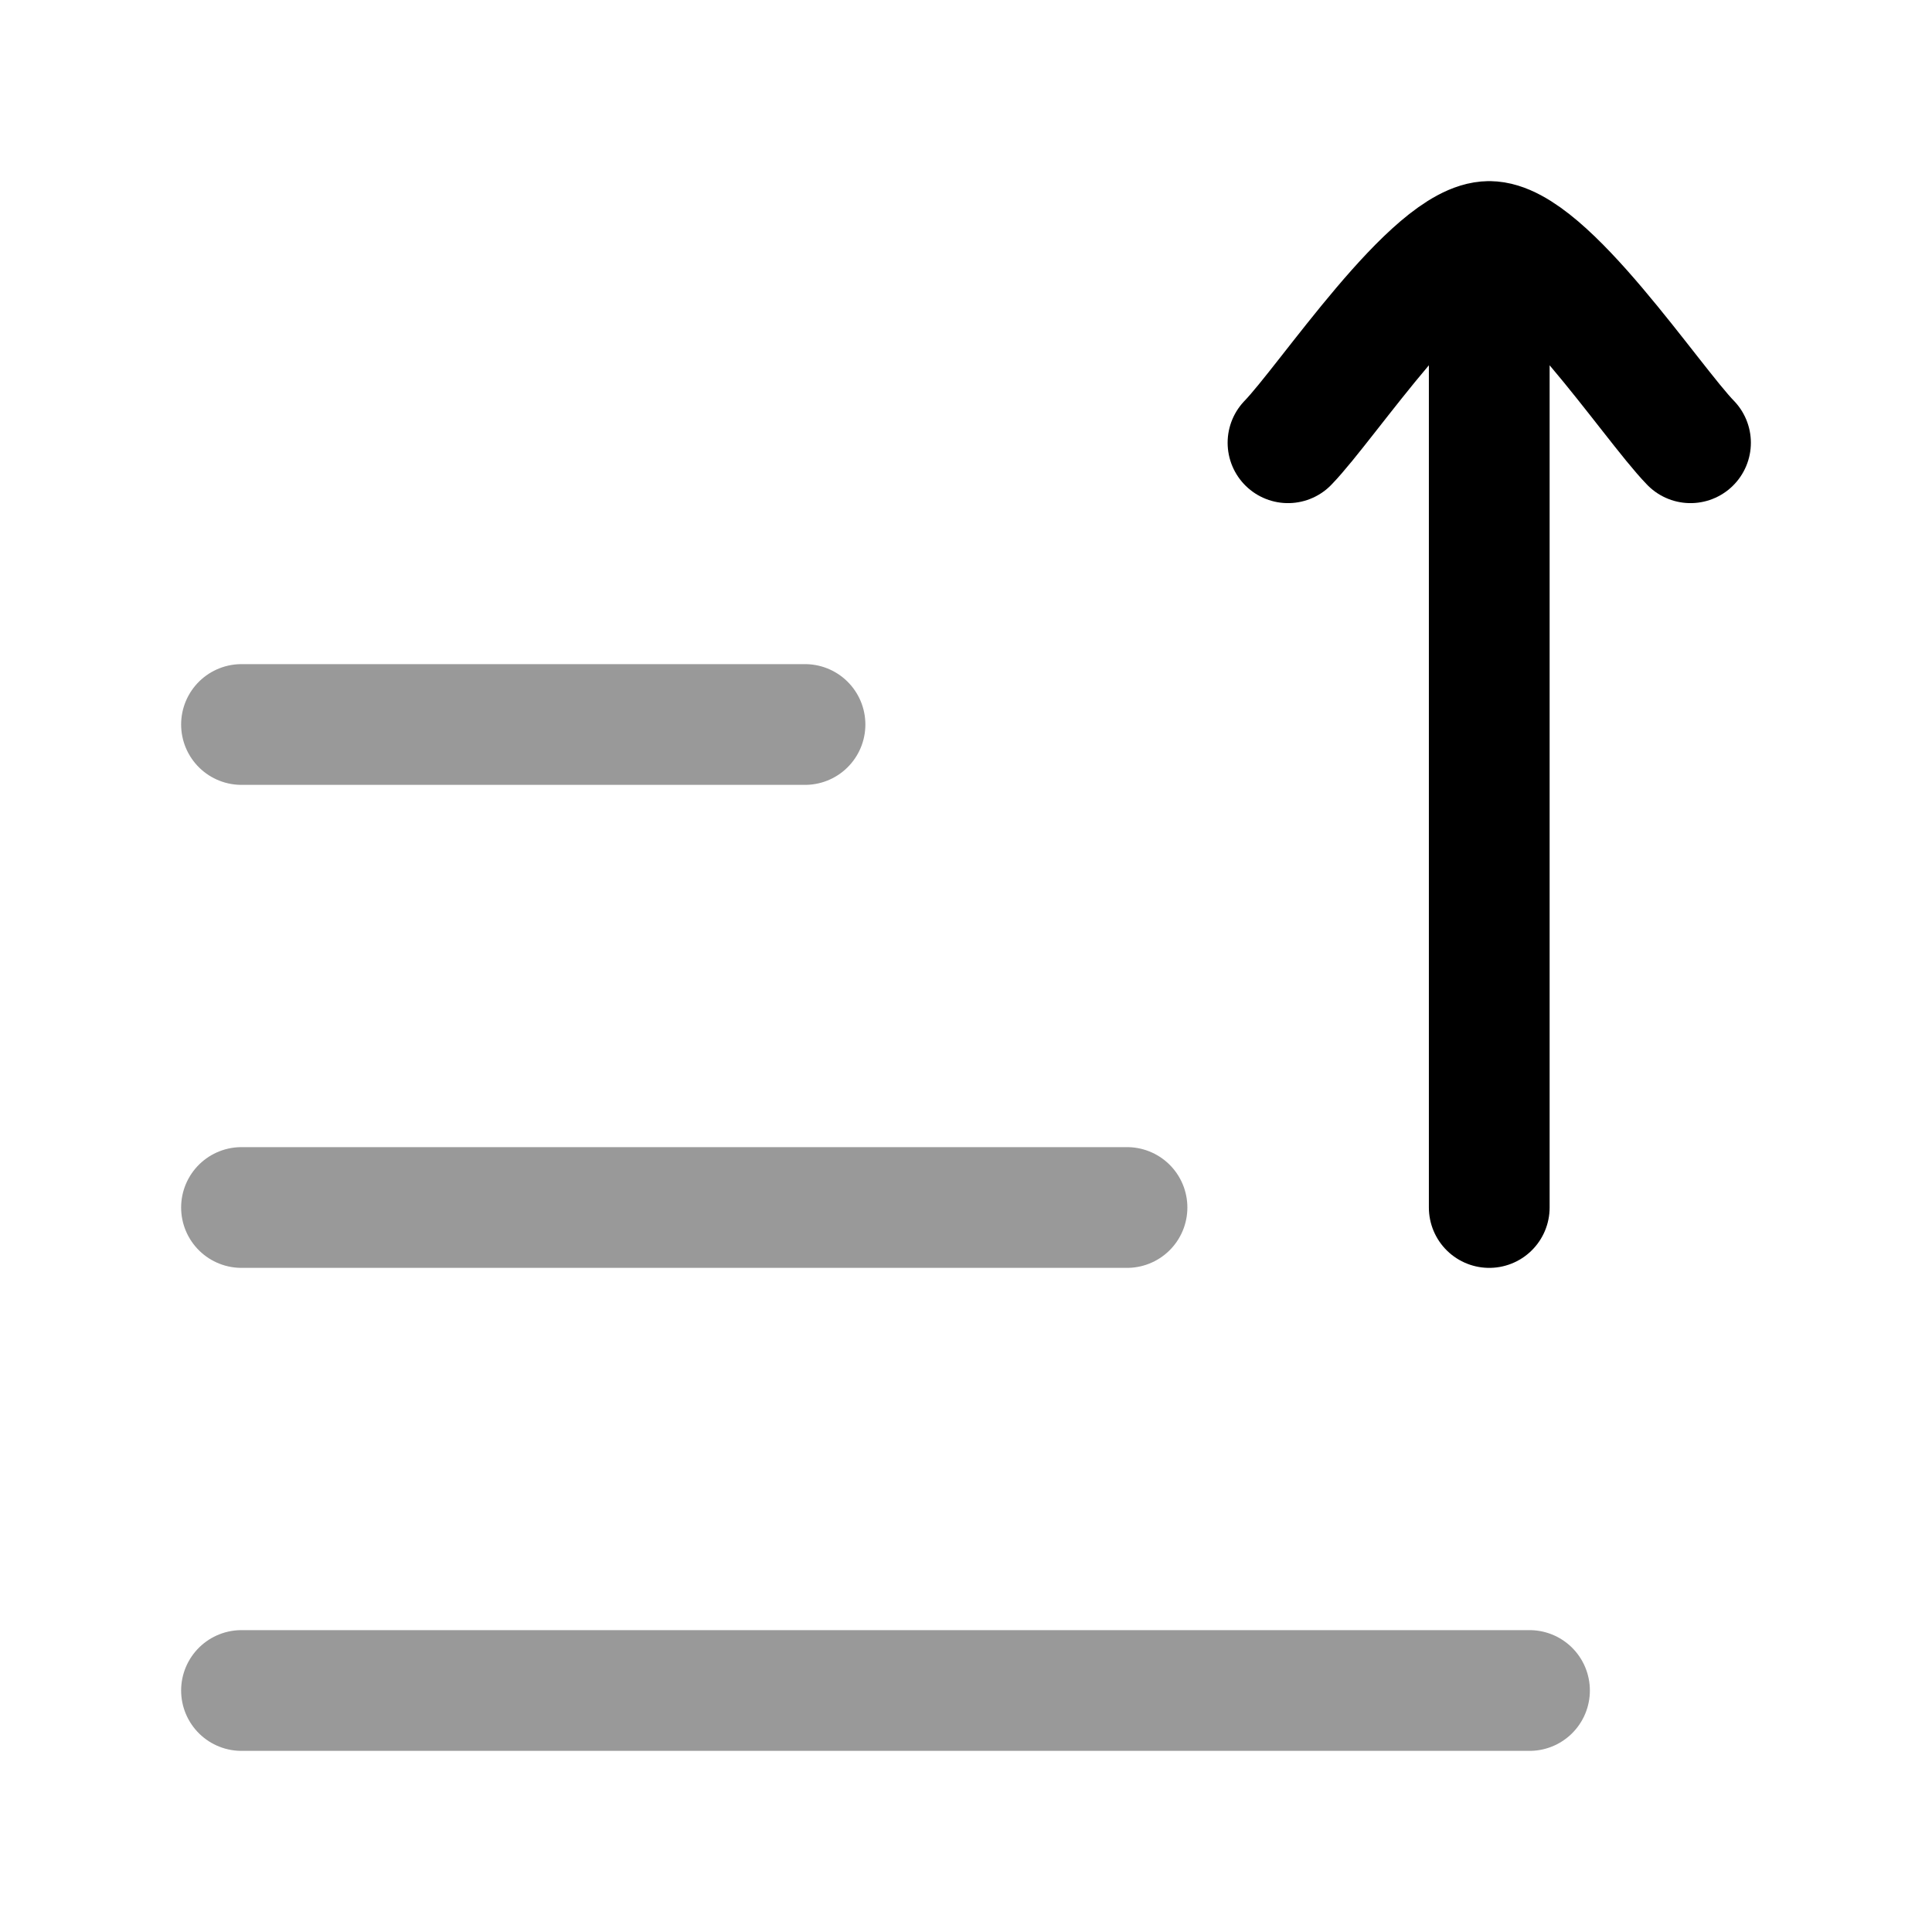 <svg width="24" height="24" viewBox="0 0 24 24" fill="none" xmlns="http://www.w3.org/2000/svg">
<path opacity="0.4" d="M3 15L14 15" stroke="currentColor" stroke-width="1.5" stroke-linecap="round" stroke-linejoin="round"/>
<path opacity="0.4" d="M3 9H10" stroke="currentColor" stroke-width="1.5" stroke-linecap="round" stroke-linejoin="round"/>
<path opacity="0.4" d="M3 21H19" stroke="currentColor" stroke-width="1.5" stroke-linecap="round" stroke-linejoin="round"/>
<path d="M18.5 3V15M18.5 3C17.8 3 16.491 4.994 16 5.5M18.5 3C19.2 3 20.509 4.994 21 5.5" stroke="currentColor" stroke-width="1.5" stroke-linecap="round" stroke-linejoin="round"/>
</svg>
